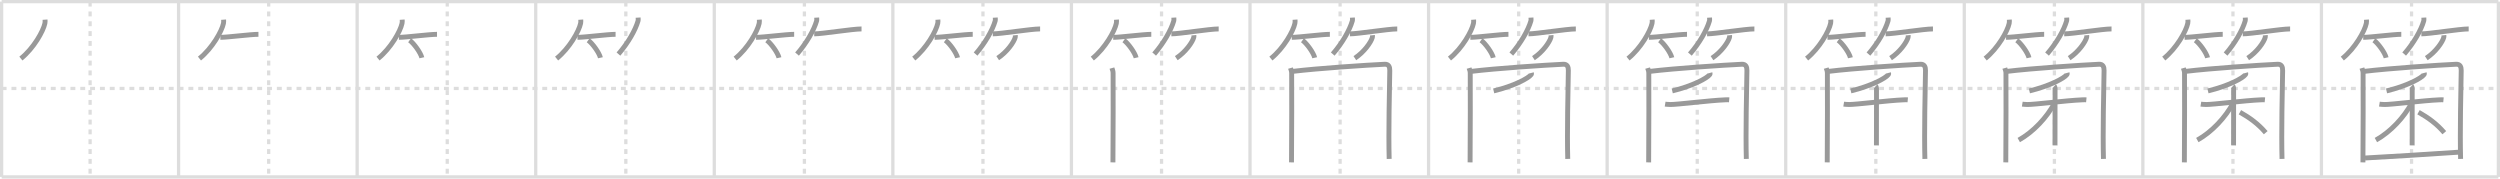 <svg width="1526px" height="109px" viewBox="0 0 1526 109" xmlns="http://www.w3.org/2000/svg" xmlns:xlink="http://www.w3.org/1999/xlink" xml:space="preserve" version="1.1" baseProfile="full">
<line x1="1" y1="1" x2="1525" y2="1" style="stroke:#ddd;stroke-width:2"></line>
<line x1="1" y1="1" x2="1" y2="108" style="stroke:#ddd;stroke-width:2"></line>
<line x1="1" y1="108" x2="1525" y2="108" style="stroke:#ddd;stroke-width:2"></line>
<line x1="1525" y1="1" x2="1525" y2="108" style="stroke:#ddd;stroke-width:2"></line>
<line x1="109" y1="1" x2="109" y2="108" style="stroke:#ddd;stroke-width:2"></line>
<line x1="218" y1="1" x2="218" y2="108" style="stroke:#ddd;stroke-width:2"></line>
<line x1="327" y1="1" x2="327" y2="108" style="stroke:#ddd;stroke-width:2"></line>
<line x1="436" y1="1" x2="436" y2="108" style="stroke:#ddd;stroke-width:2"></line>
<line x1="545" y1="1" x2="545" y2="108" style="stroke:#ddd;stroke-width:2"></line>
<line x1="654" y1="1" x2="654" y2="108" style="stroke:#ddd;stroke-width:2"></line>
<line x1="763" y1="1" x2="763" y2="108" style="stroke:#ddd;stroke-width:2"></line>
<line x1="872" y1="1" x2="872" y2="108" style="stroke:#ddd;stroke-width:2"></line>
<line x1="981" y1="1" x2="981" y2="108" style="stroke:#ddd;stroke-width:2"></line>
<line x1="1090" y1="1" x2="1090" y2="108" style="stroke:#ddd;stroke-width:2"></line>
<line x1="1199" y1="1" x2="1199" y2="108" style="stroke:#ddd;stroke-width:2"></line>
<line x1="1308" y1="1" x2="1308" y2="108" style="stroke:#ddd;stroke-width:2"></line>
<line x1="1417" y1="1" x2="1417" y2="108" style="stroke:#ddd;stroke-width:2"></line>
<line x1="1" y1="54" x2="1525" y2="54" style="stroke:#ddd;stroke-width:2;stroke-dasharray:3 3"></line>
<line x1="55" y1="1" x2="55" y2="108" style="stroke:#ddd;stroke-width:2;stroke-dasharray:3 3"></line>
<line x1="164" y1="1" x2="164" y2="108" style="stroke:#ddd;stroke-width:2;stroke-dasharray:3 3"></line>
<line x1="273" y1="1" x2="273" y2="108" style="stroke:#ddd;stroke-width:2;stroke-dasharray:3 3"></line>
<line x1="382" y1="1" x2="382" y2="108" style="stroke:#ddd;stroke-width:2;stroke-dasharray:3 3"></line>
<line x1="491" y1="1" x2="491" y2="108" style="stroke:#ddd;stroke-width:2;stroke-dasharray:3 3"></line>
<line x1="600" y1="1" x2="600" y2="108" style="stroke:#ddd;stroke-width:2;stroke-dasharray:3 3"></line>
<line x1="709" y1="1" x2="709" y2="108" style="stroke:#ddd;stroke-width:2;stroke-dasharray:3 3"></line>
<line x1="818" y1="1" x2="818" y2="108" style="stroke:#ddd;stroke-width:2;stroke-dasharray:3 3"></line>
<line x1="927" y1="1" x2="927" y2="108" style="stroke:#ddd;stroke-width:2;stroke-dasharray:3 3"></line>
<line x1="1036" y1="1" x2="1036" y2="108" style="stroke:#ddd;stroke-width:2;stroke-dasharray:3 3"></line>
<line x1="1145" y1="1" x2="1145" y2="108" style="stroke:#ddd;stroke-width:2;stroke-dasharray:3 3"></line>
<line x1="1254" y1="1" x2="1254" y2="108" style="stroke:#ddd;stroke-width:2;stroke-dasharray:3 3"></line>
<line x1="1363" y1="1" x2="1363" y2="108" style="stroke:#ddd;stroke-width:2;stroke-dasharray:3 3"></line>
<line x1="1472" y1="1" x2="1472" y2="108" style="stroke:#ddd;stroke-width:2;stroke-dasharray:3 3"></line>
<path d="M27.49,12c0.04,0.56,0.09,1.44-0.08,2.25c-1,4.74-6.77,15.14-14.66,21.5" style="fill:none;stroke:#999;stroke-width:3"></path>

<path d="M136.49,12c0.04,0.56,0.09,1.44-0.08,2.25c-1,4.74-6.77,15.14-14.66,21.5" style="fill:none;stroke:#999;stroke-width:3"></path>
<path d="M134.5,22.8c4.36,0,18.35-1.85,23.25-1.85" style="fill:none;stroke:#999;stroke-width:3"></path>

<path d="M245.49,12c0.04,0.56,0.09,1.44-0.08,2.25c-1,4.74-6.77,15.14-14.66,21.5" style="fill:none;stroke:#999;stroke-width:3"></path>
<path d="M243.5,22.8c4.36,0,18.35-1.85,23.25-1.85" style="fill:none;stroke:#999;stroke-width:3"></path>
<path d="M250.02,24.58c2.64,1.88,6.82,7.74,7.48,10.67" style="fill:none;stroke:#999;stroke-width:3"></path>

<path d="M354.49,12c0.04,0.56,0.09,1.44-0.08,2.25c-1,4.74-6.77,15.14-14.66,21.5" style="fill:none;stroke:#999;stroke-width:3"></path>
<path d="M352.5,22.8c4.36,0,18.35-1.85,23.25-1.85" style="fill:none;stroke:#999;stroke-width:3"></path>
<path d="M359.02,24.58c2.64,1.88,6.82,7.74,7.48,10.67" style="fill:none;stroke:#999;stroke-width:3"></path>
<path d="M389.5,10.75c0.03,0.52,0.14,1.37-0.07,2.1C387.83,18.36,383.39,26.23,377.5,33" style="fill:none;stroke:#999;stroke-width:3"></path>

<path d="M463.49,12c0.04,0.56,0.09,1.44-0.08,2.25c-1,4.74-6.77,15.14-14.66,21.5" style="fill:none;stroke:#999;stroke-width:3"></path>
<path d="M461.5,22.8c4.36,0,18.35-1.85,23.25-1.85" style="fill:none;stroke:#999;stroke-width:3"></path>
<path d="M468.02,24.58c2.64,1.88,6.82,7.74,7.48,10.67" style="fill:none;stroke:#999;stroke-width:3"></path>
<path d="M498.5,10.75c0.03,0.52,0.14,1.37-0.07,2.1C496.83,18.36,492.39,26.23,486.5,33" style="fill:none;stroke:#999;stroke-width:3"></path>
<path d="M497.0,20.67c4.99,0,23.28-3.01,28.88-3.01" style="fill:none;stroke:#999;stroke-width:3"></path>

<path d="M572.49,12c0.04,0.56,0.09,1.44-0.08,2.25c-1,4.74-6.77,15.14-14.66,21.5" style="fill:none;stroke:#999;stroke-width:3"></path>
<path d="M570.5,22.8c4.36,0,18.35-1.85,23.25-1.85" style="fill:none;stroke:#999;stroke-width:3"></path>
<path d="M577.02,24.58c2.64,1.88,6.82,7.74,7.48,10.67" style="fill:none;stroke:#999;stroke-width:3"></path>
<path d="M607.5,10.75c0.03,0.52,0.14,1.37-0.07,2.1C605.83,18.36,601.39,26.23,595.5,33" style="fill:none;stroke:#999;stroke-width:3"></path>
<path d="M606.0,20.67c4.99,0,23.28-3.01,28.88-3.01" style="fill:none;stroke:#999;stroke-width:3"></path>
<path d="M619.74,21.5c0.03,0.33,0.06,0.85-0.06,1.32C618.95,25.62,614.75,31.75,609.0,35.5" style="fill:none;stroke:#999;stroke-width:3"></path>

<path d="M681.49,12c0.04,0.56,0.09,1.44-0.08,2.25c-1,4.74-6.77,15.14-14.66,21.5" style="fill:none;stroke:#999;stroke-width:3"></path>
<path d="M679.5,22.8c4.36,0,18.35-1.85,23.25-1.85" style="fill:none;stroke:#999;stroke-width:3"></path>
<path d="M686.02,24.58c2.64,1.88,6.82,7.74,7.48,10.67" style="fill:none;stroke:#999;stroke-width:3"></path>
<path d="M716.5,10.75c0.03,0.52,0.14,1.37-0.07,2.1C714.83,18.36,710.39,26.23,704.5,33" style="fill:none;stroke:#999;stroke-width:3"></path>
<path d="M715.0,20.67c4.99,0,23.28-3.01,28.88-3.01" style="fill:none;stroke:#999;stroke-width:3"></path>
<path d="M728.74,21.5c0.03,0.33,0.06,0.85-0.06,1.32C727.95,25.62,723.75,31.75,718.0,35.5" style="fill:none;stroke:#999;stroke-width:3"></path>
<path d="M678.72,41.56c0.29,1,0.7,1.72,0.71,3.08c0.06,10.23,0.07,34.92-0.09,54.47" style="fill:none;stroke:#999;stroke-width:3"></path>

<path d="M790.49,12c0.04,0.56,0.09,1.44-0.08,2.25c-1,4.74-6.77,15.14-14.66,21.5" style="fill:none;stroke:#999;stroke-width:3"></path>
<path d="M788.5,22.8c4.36,0,18.35-1.85,23.25-1.85" style="fill:none;stroke:#999;stroke-width:3"></path>
<path d="M795.02,24.58c2.64,1.88,6.82,7.74,7.48,10.67" style="fill:none;stroke:#999;stroke-width:3"></path>
<path d="M825.5,10.75c0.03,0.52,0.14,1.37-0.07,2.1C823.83,18.36,819.39,26.23,813.5,33" style="fill:none;stroke:#999;stroke-width:3"></path>
<path d="M824.0,20.67c4.99,0,23.28-3.01,28.88-3.01" style="fill:none;stroke:#999;stroke-width:3"></path>
<path d="M837.74,21.5c0.03,0.33,0.06,0.85-0.06,1.32C836.95,25.62,832.75,31.75,827.0,35.5" style="fill:none;stroke:#999;stroke-width:3"></path>
<path d="M787.72,41.56c0.29,1,0.7,1.72,0.71,3.08c0.06,10.23,0.07,34.92-0.09,54.47" style="fill:none;stroke:#999;stroke-width:3"></path>
<path d="M788.88,43.59c15.73-1.92,45.84-3.89,56.38-4.38c2.4-0.11,3.1,1.64,3.06,3.8c-0.2,11.3-0.82,38.06-0.37,53.99" style="fill:none;stroke:#999;stroke-width:3"></path>

<path d="M899.49,12c0.04,0.56,0.09,1.44-0.08,2.25c-1,4.74-6.77,15.14-14.66,21.5" style="fill:none;stroke:#999;stroke-width:3"></path>
<path d="M897.5,22.8c4.36,0,18.35-1.85,23.25-1.85" style="fill:none;stroke:#999;stroke-width:3"></path>
<path d="M904.02,24.58c2.64,1.88,6.82,7.74,7.48,10.67" style="fill:none;stroke:#999;stroke-width:3"></path>
<path d="M934.5,10.75c0.03,0.52,0.14,1.37-0.07,2.1C932.83,18.36,928.39,26.23,922.5,33" style="fill:none;stroke:#999;stroke-width:3"></path>
<path d="M933.0,20.67c4.99,0,23.28-3.01,28.88-3.01" style="fill:none;stroke:#999;stroke-width:3"></path>
<path d="M946.74,21.5c0.03,0.33,0.06,0.85-0.06,1.32C945.95,25.62,941.75,31.75,936.0,35.5" style="fill:none;stroke:#999;stroke-width:3"></path>
<path d="M896.72,41.56c0.29,1,0.7,1.72,0.71,3.08c0.06,10.23,0.07,34.92-0.09,54.47" style="fill:none;stroke:#999;stroke-width:3"></path>
<path d="M897.88,43.59c15.73-1.92,45.84-3.89,56.38-4.38c2.4-0.11,3.1,1.64,3.06,3.8c-0.2,11.3-0.82,38.06-0.37,53.99" style="fill:none;stroke:#999;stroke-width:3"></path>
<path d="M934.76,44.5c0.07,0.26,0.14,0.67-0.13,1.04c-1.57,2.19-10.57,7.01-22.89,9.96" style="fill:none;stroke:#999;stroke-width:3"></path>

<path d="M1008.49,12c0.04,0.56,0.09,1.44-0.08,2.25c-1,4.74-6.77,15.14-14.66,21.5" style="fill:none;stroke:#999;stroke-width:3"></path>
<path d="M1006.5,22.8c4.36,0,18.35-1.85,23.25-1.85" style="fill:none;stroke:#999;stroke-width:3"></path>
<path d="M1013.02,24.58c2.64,1.88,6.82,7.74,7.48,10.67" style="fill:none;stroke:#999;stroke-width:3"></path>
<path d="M1043.5,10.75c0.03,0.52,0.14,1.37-0.07,2.1C1041.83,18.36,1037.39,26.23,1031.5,33" style="fill:none;stroke:#999;stroke-width:3"></path>
<path d="M1042.0,20.67c4.99,0,23.28-3.01,28.88-3.01" style="fill:none;stroke:#999;stroke-width:3"></path>
<path d="M1055.74,21.5c0.03,0.33,0.06,0.85-0.06,1.32C1054.95,25.62,1050.75,31.75,1045.0,35.5" style="fill:none;stroke:#999;stroke-width:3"></path>
<path d="M1005.72,41.56c0.29,1,0.7,1.72,0.71,3.08c0.06,10.23,0.07,34.92-0.09,54.47" style="fill:none;stroke:#999;stroke-width:3"></path>
<path d="M1006.88,43.59c15.73-1.92,45.84-3.89,56.38-4.38c2.4-0.11,3.1,1.64,3.06,3.8c-0.2,11.3-0.82,38.06-0.37,53.99" style="fill:none;stroke:#999;stroke-width:3"></path>
<path d="M1043.76,44.5c0.07,0.26,0.14,0.67-0.13,1.04c-1.57,2.19-10.57,7.01-22.89,9.96" style="fill:none;stroke:#999;stroke-width:3"></path>
<path d="M1016.39,63.56c0.51,0.08,1.89,0.2,3.26,0.23c3.78,0.08,23.83-2.47,33.27-2.85c1.37-0.05,1.72-0.08,2.58,0" style="fill:none;stroke:#999;stroke-width:3"></path>

<path d="M1117.49,12c0.04,0.56,0.09,1.44-0.08,2.25c-1,4.74-6.77,15.14-14.66,21.5" style="fill:none;stroke:#999;stroke-width:3"></path>
<path d="M1115.5,22.8c4.36,0,18.35-1.85,23.25-1.85" style="fill:none;stroke:#999;stroke-width:3"></path>
<path d="M1122.02,24.58c2.64,1.88,6.82,7.74,7.48,10.67" style="fill:none;stroke:#999;stroke-width:3"></path>
<path d="M1152.5,10.75c0.03,0.52,0.14,1.37-0.07,2.1C1150.83,18.36,1146.39,26.23,1140.5,33" style="fill:none;stroke:#999;stroke-width:3"></path>
<path d="M1151.0,20.67c4.99,0,23.28-3.01,28.88-3.01" style="fill:none;stroke:#999;stroke-width:3"></path>
<path d="M1164.74,21.5c0.03,0.33,0.06,0.85-0.06,1.32C1163.95,25.62,1159.75,31.75,1154.0,35.5" style="fill:none;stroke:#999;stroke-width:3"></path>
<path d="M1114.72,41.56c0.29,1,0.7,1.72,0.71,3.08c0.06,10.23,0.07,34.92-0.09,54.47" style="fill:none;stroke:#999;stroke-width:3"></path>
<path d="M1115.88,43.59c15.73-1.92,45.84-3.89,56.38-4.38c2.4-0.11,3.1,1.64,3.06,3.8c-0.2,11.3-0.82,38.06-0.37,53.99" style="fill:none;stroke:#999;stroke-width:3"></path>
<path d="M1152.76,44.5c0.07,0.26,0.14,0.67-0.13,1.04c-1.57,2.19-10.57,7.01-22.89,9.96" style="fill:none;stroke:#999;stroke-width:3"></path>
<path d="M1125.39,63.56c0.51,0.08,1.89,0.2,3.26,0.23c3.78,0.08,23.83-2.47,33.27-2.85c1.37-0.05,1.72-0.08,2.58,0" style="fill:none;stroke:#999;stroke-width:3"></path>
<path d="M1144.96,52.56c0.25,0.23,0.41,1.04,0.46,1.5c0.05,0.46,0,31.81-0.05,34.69" style="fill:none;stroke:#999;stroke-width:3"></path>

<path d="M1226.49,12c0.04,0.56,0.09,1.44-0.08,2.25c-1,4.74-6.77,15.14-14.66,21.5" style="fill:none;stroke:#999;stroke-width:3"></path>
<path d="M1224.5,22.8c4.36,0,18.35-1.85,23.25-1.85" style="fill:none;stroke:#999;stroke-width:3"></path>
<path d="M1231.02,24.58c2.64,1.88,6.82,7.74,7.48,10.67" style="fill:none;stroke:#999;stroke-width:3"></path>
<path d="M1261.5,10.75c0.03,0.52,0.14,1.37-0.07,2.1C1259.83,18.36,1255.39,26.23,1249.5,33" style="fill:none;stroke:#999;stroke-width:3"></path>
<path d="M1260.0,20.67c4.99,0,23.28-3.01,28.88-3.01" style="fill:none;stroke:#999;stroke-width:3"></path>
<path d="M1273.74,21.5c0.03,0.33,0.06,0.85-0.06,1.32C1272.95,25.62,1268.75,31.75,1263.0,35.5" style="fill:none;stroke:#999;stroke-width:3"></path>
<path d="M1223.72,41.56c0.29,1,0.7,1.72,0.71,3.08c0.06,10.23,0.07,34.92-0.09,54.47" style="fill:none;stroke:#999;stroke-width:3"></path>
<path d="M1224.88,43.59c15.73-1.92,45.84-3.89,56.38-4.38c2.4-0.11,3.1,1.64,3.06,3.8c-0.2,11.3-0.82,38.06-0.37,53.99" style="fill:none;stroke:#999;stroke-width:3"></path>
<path d="M1261.76,44.5c0.07,0.26,0.14,0.67-0.13,1.04c-1.57,2.19-10.57,7.01-22.89,9.96" style="fill:none;stroke:#999;stroke-width:3"></path>
<path d="M1234.39,63.56c0.51,0.08,1.89,0.2,3.26,0.23c3.78,0.08,23.83-2.47,33.27-2.85c1.37-0.05,1.72-0.08,2.58,0" style="fill:none;stroke:#999;stroke-width:3"></path>
<path d="M1253.96,52.56c0.25,0.23,0.41,1.04,0.46,1.5c0.05,0.46,0,31.81-0.05,34.69" style="fill:none;stroke:#999;stroke-width:3"></path>
<path d="M1254.04,62.99C1249.5,71.5,1241.25,80.5,1232.25,85.5" style="fill:none;stroke:#999;stroke-width:3"></path>

<path d="M1335.49,12c0.04,0.56,0.09,1.44-0.08,2.25c-1,4.74-6.77,15.14-14.66,21.5" style="fill:none;stroke:#999;stroke-width:3"></path>
<path d="M1333.5,22.8c4.36,0,18.35-1.85,23.25-1.85" style="fill:none;stroke:#999;stroke-width:3"></path>
<path d="M1340.02,24.58c2.64,1.88,6.82,7.74,7.48,10.67" style="fill:none;stroke:#999;stroke-width:3"></path>
<path d="M1370.5,10.75c0.03,0.52,0.14,1.37-0.07,2.1C1368.83,18.36,1364.39,26.23,1358.5,33" style="fill:none;stroke:#999;stroke-width:3"></path>
<path d="M1369.0,20.67c4.99,0,23.28-3.01,28.88-3.01" style="fill:none;stroke:#999;stroke-width:3"></path>
<path d="M1382.74,21.5c0.03,0.33,0.06,0.85-0.06,1.32C1381.95,25.62,1377.75,31.75,1372.0,35.5" style="fill:none;stroke:#999;stroke-width:3"></path>
<path d="M1332.72,41.56c0.29,1,0.7,1.72,0.71,3.08c0.06,10.23,0.07,34.92-0.09,54.47" style="fill:none;stroke:#999;stroke-width:3"></path>
<path d="M1333.88,43.59c15.73-1.92,45.84-3.89,56.38-4.38c2.4-0.11,3.1,1.64,3.06,3.8c-0.2,11.3-0.82,38.06-0.37,53.99" style="fill:none;stroke:#999;stroke-width:3"></path>
<path d="M1370.76,44.5c0.07,0.26,0.14,0.67-0.13,1.04c-1.57,2.19-10.57,7.01-22.89,9.96" style="fill:none;stroke:#999;stroke-width:3"></path>
<path d="M1343.39,63.56c0.51,0.08,1.89,0.2,3.26,0.23c3.78,0.08,23.83-2.47,33.27-2.85c1.37-0.05,1.72-0.08,2.58,0" style="fill:none;stroke:#999;stroke-width:3"></path>
<path d="M1362.96,52.56c0.25,0.23,0.41,1.04,0.46,1.5c0.05,0.46,0,31.81-0.05,34.69" style="fill:none;stroke:#999;stroke-width:3"></path>
<path d="M1363.04,62.99C1358.5,71.5,1350.25,80.5,1341.25,85.5" style="fill:none;stroke:#999;stroke-width:3"></path>
<path d="M1367.25,68.5C1373.16,71.82,1378.31,75.52,1383.0,81" style="fill:none;stroke:#999;stroke-width:3"></path>

<path d="M1444.49,12c0.04,0.56,0.09,1.44-0.08,2.25c-1,4.74-6.77,15.14-14.66,21.5" style="fill:none;stroke:#999;stroke-width:3"></path>
<path d="M1442.5,22.8c4.36,0,18.35-1.85,23.25-1.85" style="fill:none;stroke:#999;stroke-width:3"></path>
<path d="M1449.02,24.58c2.64,1.88,6.82,7.74,7.48,10.67" style="fill:none;stroke:#999;stroke-width:3"></path>
<path d="M1479.5,10.75c0.03,0.52,0.14,1.37-0.07,2.1C1477.83,18.36,1473.39,26.23,1467.5,33" style="fill:none;stroke:#999;stroke-width:3"></path>
<path d="M1478.0,20.67c4.99,0,23.28-3.01,28.88-3.01" style="fill:none;stroke:#999;stroke-width:3"></path>
<path d="M1491.74,21.5c0.03,0.33,0.06,0.85-0.06,1.32C1490.95,25.62,1486.75,31.75,1481.0,35.5" style="fill:none;stroke:#999;stroke-width:3"></path>
<path d="M1441.72,41.56c0.29,1,0.7,1.72,0.71,3.08c0.06,10.23,0.07,34.92-0.09,54.47" style="fill:none;stroke:#999;stroke-width:3"></path>
<path d="M1442.88,43.59c15.73-1.92,45.84-3.89,56.38-4.38c2.4-0.11,3.1,1.64,3.06,3.8c-0.2,11.3-0.82,38.06-0.37,53.99" style="fill:none;stroke:#999;stroke-width:3"></path>
<path d="M1479.76,44.5c0.07,0.26,0.14,0.67-0.13,1.04c-1.57,2.19-10.57,7.01-22.89,9.96" style="fill:none;stroke:#999;stroke-width:3"></path>
<path d="M1452.39,63.56c0.51,0.08,1.89,0.2,3.26,0.23c3.78,0.08,23.83-2.47,33.27-2.85c1.37-0.05,1.72-0.08,2.58,0" style="fill:none;stroke:#999;stroke-width:3"></path>
<path d="M1471.96,52.56c0.25,0.23,0.41,1.04,0.46,1.5c0.05,0.46,0,31.81-0.05,34.69" style="fill:none;stroke:#999;stroke-width:3"></path>
<path d="M1472.04,62.99C1467.5,71.5,1459.25,80.5,1450.25,85.5" style="fill:none;stroke:#999;stroke-width:3"></path>
<path d="M1476.25,68.5C1482.16,71.82,1487.31,75.52,1492.0,81" style="fill:none;stroke:#999;stroke-width:3"></path>
<path d="M1443.6,96.44c11.02-0.54,42.63-2.55,57.85-3.59" style="fill:none;stroke:#999;stroke-width:3"></path>

</svg>